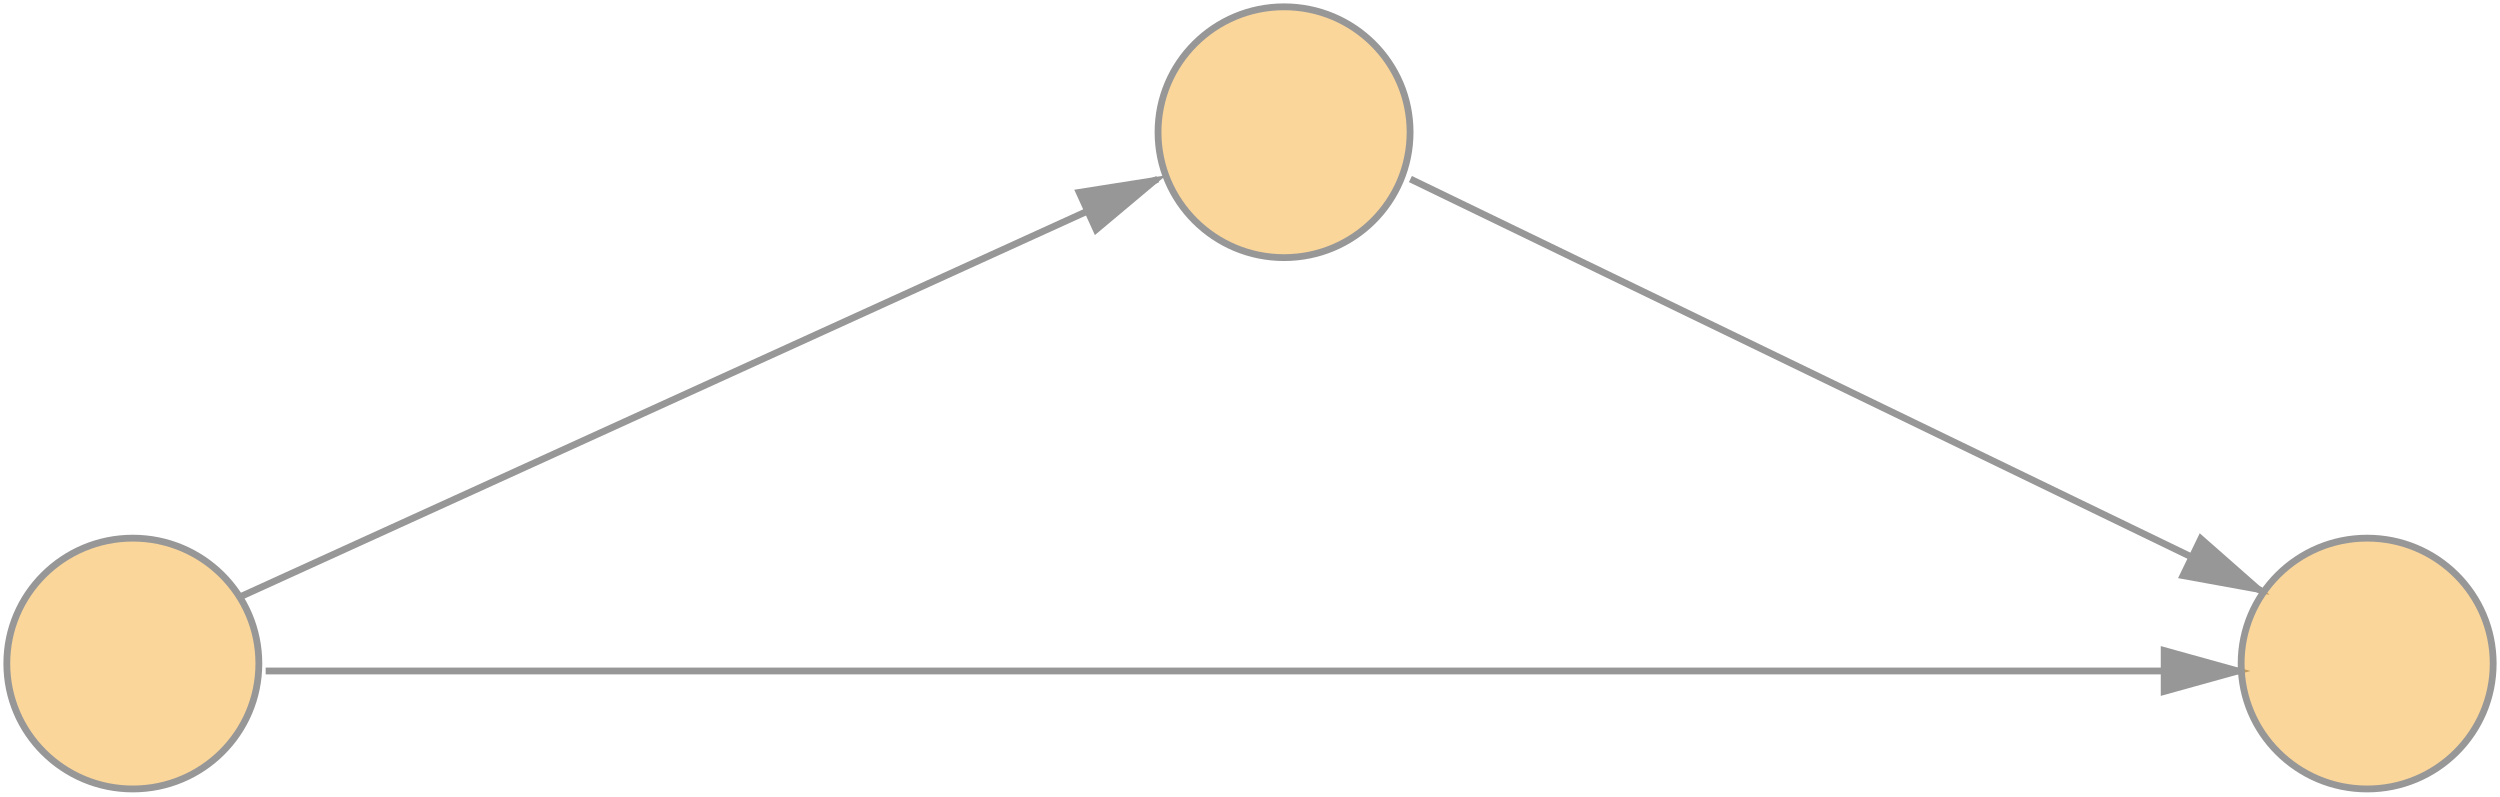 <?xml version="1.0" encoding="UTF-8" standalone="no"?>
<svg width="367px" height="117px" viewBox="0 0 367 117" version="1.1" xmlns="http://www.w3.org/2000/svg" xmlns:xlink="http://www.w3.org/1999/xlink">
    <!-- Generator: Sketch 42 (36781) - http://www.bohemiancoding.com/sketch -->
    <title>inside-fp-0</title>
    <desc>Created with Sketch.</desc>
    <defs></defs>
    <g id="Page-1" stroke="none" stroke-width="1" fill="none" fill-rule="evenodd">
        <ellipse id="Oval" stroke="#979797" fill-opacity="0.45" fill="#F5A623" cx="188.5" cy="19.41" rx="18.5" ry="18.41"></ellipse>
        <path d="M35.5,87.5 L169.5,26.5" id="Line" stroke="#979797" stroke-linecap="square" fill="#979797"></path>
        <path id="Line-decoration-1" d="M169.5,26.5 L158.428,28.244 L160.913,33.705 L169.5,26.5 Z" stroke="#979797" stroke-linecap="square" fill="#979797"></path>
        <path d="M39.5,98.5 L328.5,98.5" id="Line" stroke="#979797" stroke-linecap="square" fill="#979797"></path>
        <path id="Line-decoration-1" d="M328.5,98.5 L317.7,95.5 L317.7,101.5 L328.5,98.5 Z" stroke="#979797" stroke-linecap="square" fill="#979797"></path>
        <path d="M207.5,26.5 L331.5,86.5" id="Line" stroke="#979797" stroke-linecap="square" fill="#979797"></path>
        <path id="Line-decoration-1" d="M331.5,86.5 L323.085,79.095 L320.472,84.496 L331.5,86.5 Z" stroke="#979797" stroke-linecap="square" fill="#979797"></path>
        <ellipse id="Oval" stroke="#979797" fill-opacity="0.45" fill="#F5A623" cx="19.5" cy="97.41" rx="18.5" ry="18.41"></ellipse>
        <ellipse id="Oval" stroke="#979797" fill-opacity="0.45" fill="#F5A623" cx="347.5" cy="97.41" rx="18.5" ry="18.41"></ellipse>
    </g>
</svg>